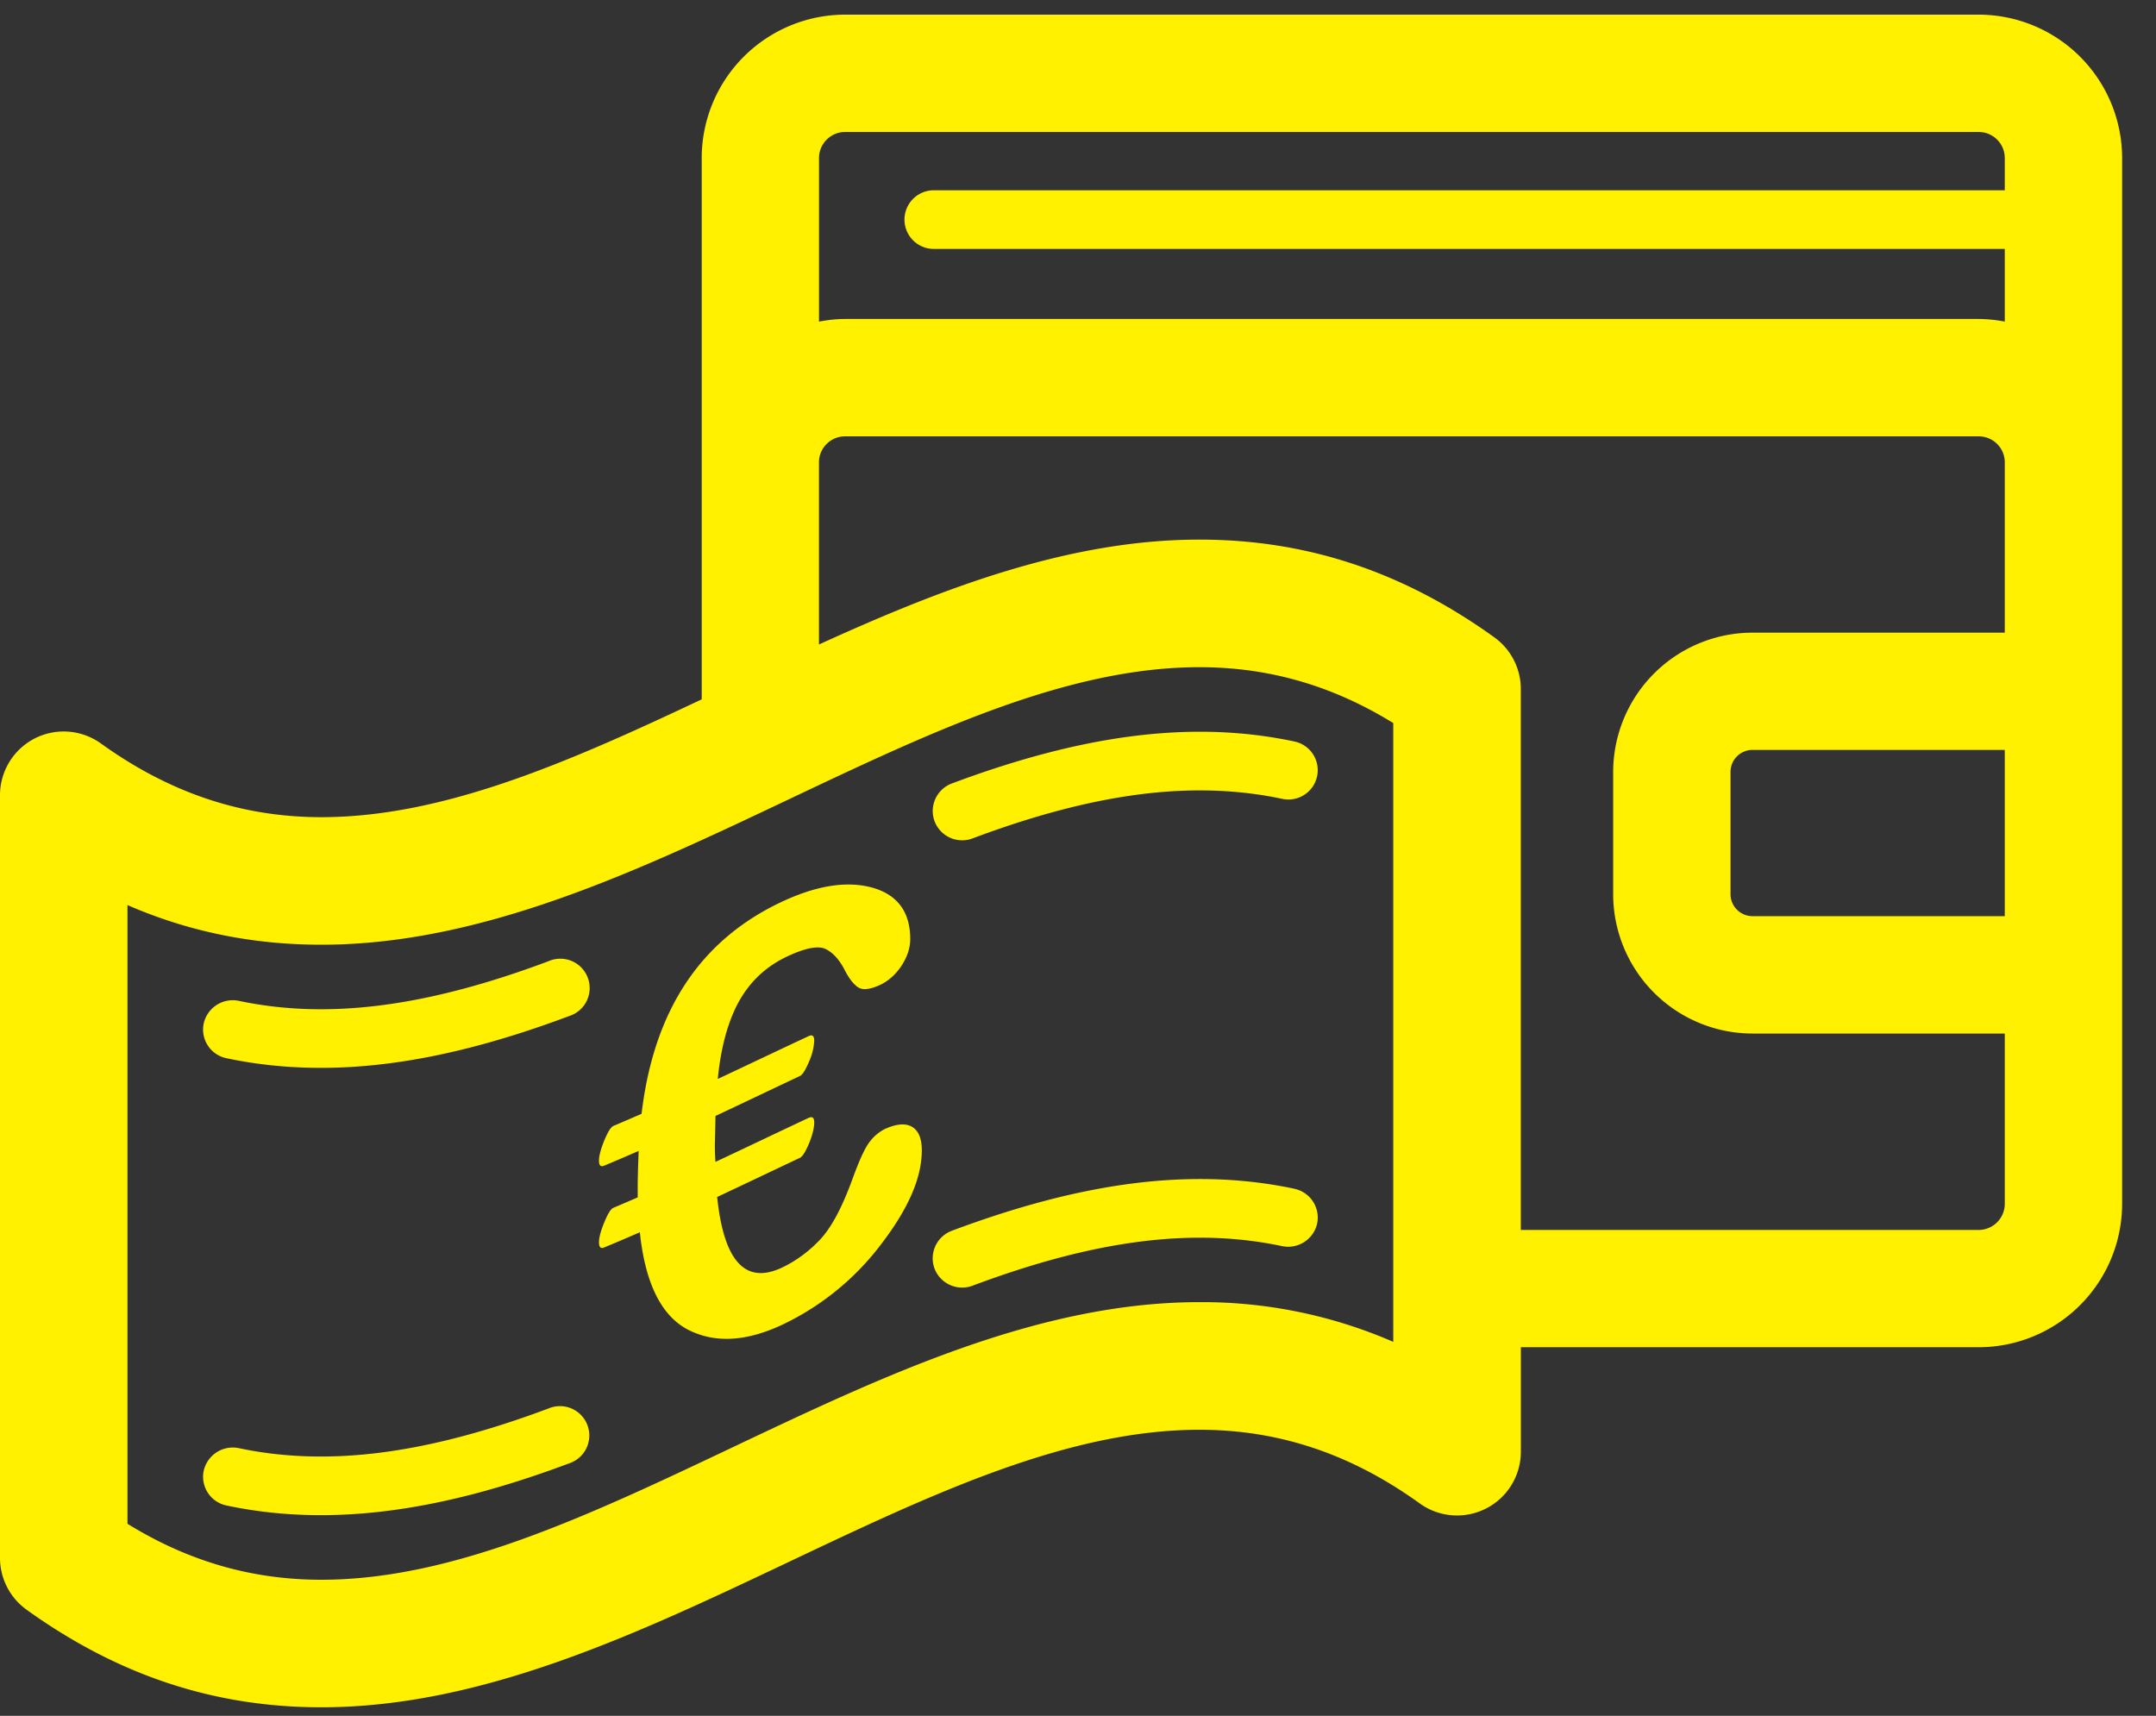 <svg xmlns="http://www.w3.org/2000/svg" width="49" height="39" viewBox="0 0 49 39">
    <rect x="0" y="0" width="49" height="39" fill="#333333" stroke="none"/>
    <g fill="#FFF100" fill-rule="evenodd">
        <path d="M44.97 27.956H34.564V15.662c0-.466-.224-.904-.604-1.177-2.076-1.493-4.265-2.22-6.7-2.22-2.961 0-5.841 1.104-8.647 2.384v-4.141c0-.326.267-.59.592-.59H44.97c.328 0 .593.264.593.59v3.872H39.83a3.171 3.171 0 0 0-3.167 3.166v2.78a3.17 3.17 0 0 0 3.167 3.166h5.733v3.87a.594.594 0 0 1-.593.594zM31.665 30.5a10.89 10.89 0 0 0-4.405-.903c-3.652 0-7.183 1.675-10.6 3.295-3.268 1.55-6.356 3.015-9.356 3.015h-.003c-1.573 0-3.02-.418-4.404-1.272V20.572c1.391.605 2.85.901 4.407.901 3.65 0 7.184-1.675 10.599-3.293 3.27-1.55 6.357-3.015 9.357-3.015 1.575 0 3.02.416 4.405 1.27v14.066zm13.896-9.676H39.83a.5.5 0 0 1-.5-.5v-2.779a.5.5 0 0 1 .5-.5h5.733v3.78zM19.206 3H44.97c.328 0 .593.265.593.592v.733h-24.34a.666.666 0 1 0 0 1.333h24.34V7.31a3.22 3.22 0 0 0-.593-.06H19.206c-.202 0-.398.024-.592.06V3.592c0-.327.267-.592.592-.592zM44.97.333H19.206a3.262 3.262 0 0 0-3.258 3.259V15.896c-3.004 1.418-5.863 2.678-8.643 2.678-1.805 0-3.443-.548-5.01-1.674a1.45 1.45 0 0 0-1.509-.114A1.452 1.452 0 0 0 0 18.076v17.333c0 .467.224.904.601 1.177 2.079 1.494 4.268 2.22 6.701 2.22h.003c3.65 0 7.181-1.674 10.599-3.293 3.268-1.55 6.357-3.015 9.357-3.015 1.804 0 3.441.547 5.007 1.675a1.45 1.45 0 0 0 2.297-1.177v-2.374H44.97a3.264 3.264 0 0 0 3.26-3.26V3.592A3.263 3.263 0 0 0 44.97.333z"/>
        <path d="M20.135 25.65a.98.98 0 0 0-.36.291c-.112.136-.241.419-.397.848-.24.66-.488 1.124-.748 1.395-.257.27-.544.479-.855.627-.834.394-1.325-.14-1.476-1.604.628-.295 1.254-.594 1.88-.89.06-.028.128-.138.21-.332.077-.192.116-.35.116-.473 0-.108-.042-.141-.127-.103-.707.331-1.412.67-2.117 1a4.662 4.662 0 0 1-.014-.41c.006-.211.01-.423.014-.634.64-.3 1.278-.606 1.918-.908.06-.026.128-.137.21-.33a1.34 1.34 0 0 0 .116-.47c0-.112-.042-.148-.127-.106-.688.321-1.376.65-2.065.973.072-.735.237-1.325.489-1.776.255-.45.617-.787 1.088-1.008.41-.193.701-.25.873-.17.17.083.318.247.443.494.096.185.197.312.296.377.103.068.261.051.48-.045.195-.088.361-.23.5-.435.135-.204.205-.408.205-.618 0-.615-.292-1.012-.872-1.17-.584-.157-1.276-.042-2.078.339-1.826.87-2.878 2.457-3.156 4.804-.214.093-.427.187-.64.276-.058.025-.126.135-.207.33-.08.197-.121.35-.121.462 0 .107.038.143.116.112.264-.11.524-.221.786-.336-.014.361-.022.637-.022.825v.232c-.186.079-.368.159-.552.236-.058.024-.126.132-.207.33-.08.194-.121.346-.121.454 0 .111.038.15.116.118.272-.112.542-.228.813-.346.12 1.156.487 1.899 1.096 2.215.612.313 1.328.27 2.148-.117a6.08 6.08 0 0 0 2.24-1.827c.615-.803.924-1.505.924-2.133 0-.266-.072-.443-.216-.531-.143-.088-.344-.076-.599.035M12.463 21.849c-2.778 1.041-5.018 1.329-7.044.898a.677.677 0 0 0-.789.515.666.666 0 0 0 .513.79c.695.147 1.408.22 2.151.22 1.693 0 3.53-.386 5.639-1.177a.667.667 0 1 0-.47-1.246M21.24 18.666a.67.67 0 0 0 .86.392c2.782-1.044 5.02-1.33 7.044-.9a.665.665 0 1 0 .276-1.304c-2.276-.484-4.756-.18-7.787.954a.669.669 0 0 0-.393.858M12.463 32.015c-2.778 1.04-5.018 1.33-7.044.899a.678.678 0 0 0-.789.515.666.666 0 0 0 .513.789c.695.148 1.408.221 2.151.221 1.693 0 3.53-.386 5.639-1.177a.667.667 0 1 0-.47-1.247M29.42 27.02c-2.277-.482-4.756-.18-7.788.955a.669.669 0 0 0-.393.858.672.672 0 0 0 .86.392c2.784-1.044 5.02-1.33 7.044-.9a.676.676 0 0 0 .792-.514.669.669 0 0 0-.516-.79"/>
    </g>
</svg>

